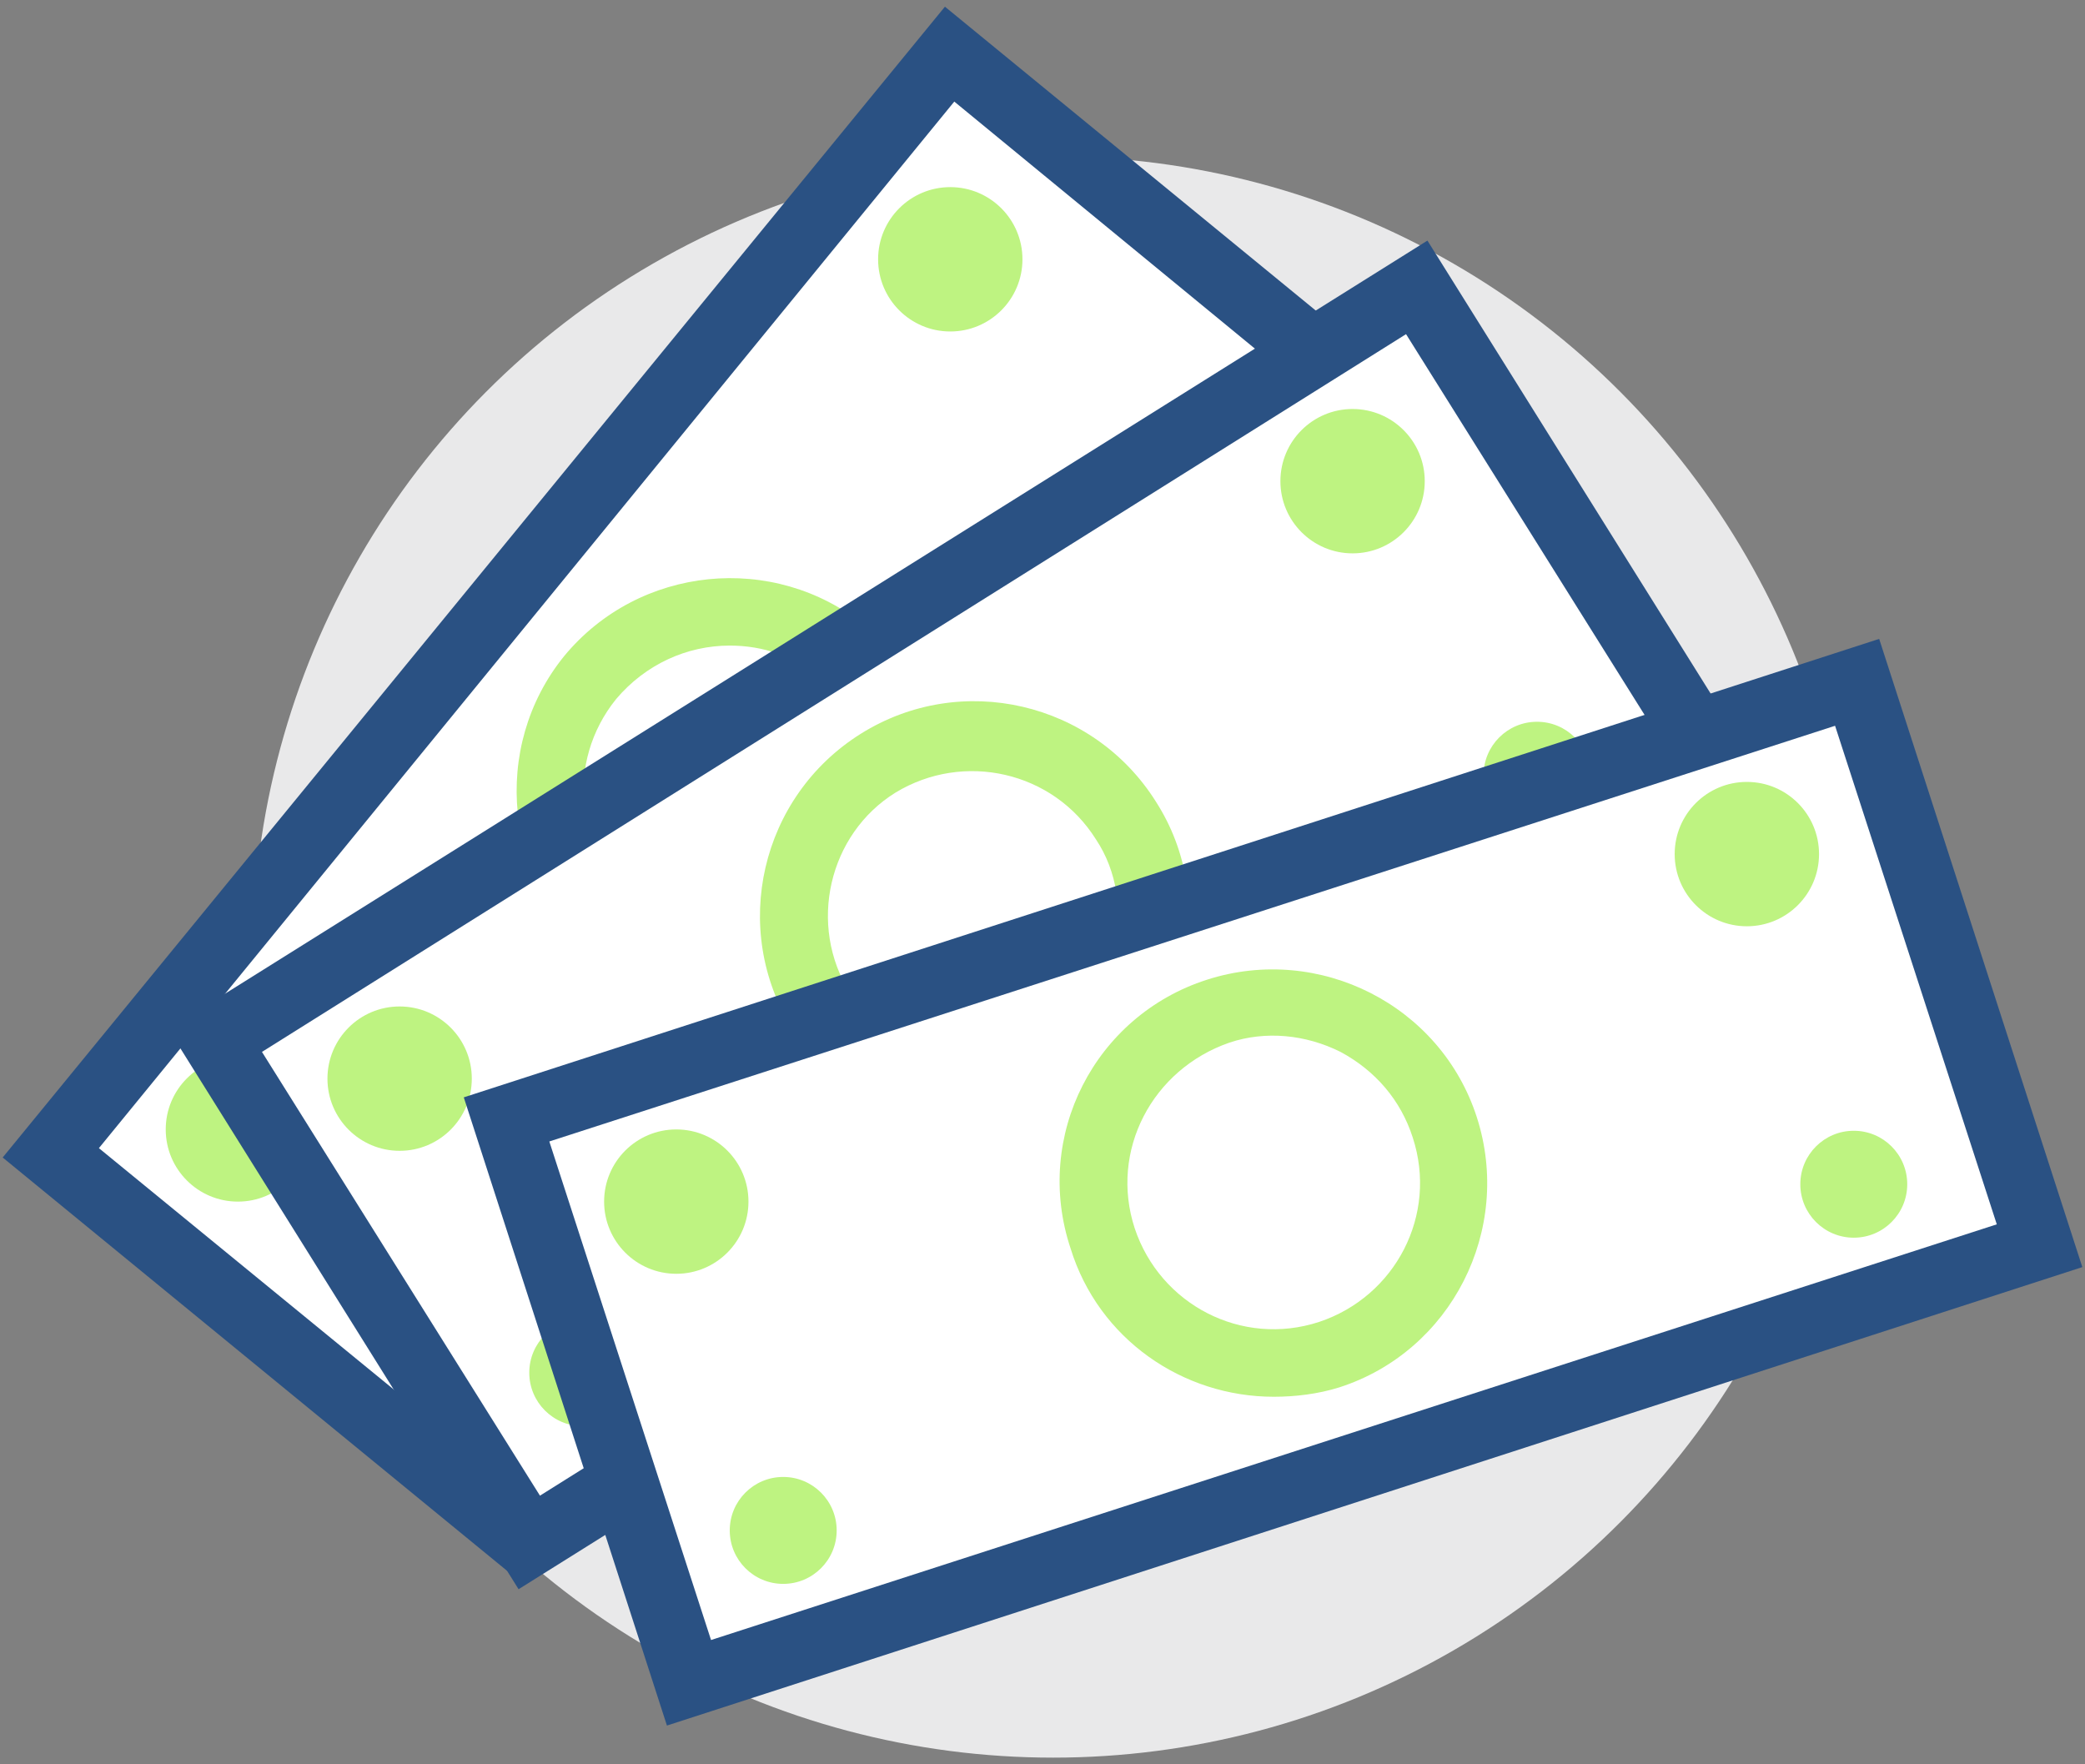 <?xml version="1.0" encoding="utf-8"?>
<!-- Generator: Adobe Illustrator 25.2.0, SVG Export Plug-In . SVG Version: 6.00 Build 0)  -->
<svg version="1.1" xmlns="http://www.w3.org/2000/svg" xmlns:xlink="http://www.w3.org/1999/xlink" x="0px" y="0px"
	 viewBox="0 0 156 132" enable-background="new 0 0 156 132" xml:space="preserve">
<rect x="0" y="0" width="156" height="132" fill="#808080" stroke="none"/>
<g id="background">
</g>
<g id="Layer_1">
	<g>
		<g>
			<circle fill="#E9E9EA" cx="78.8" cy="71.6" r="59.9"/>
		</g>
		<g>
			<g>
				
					<rect x="1.5" y="37" transform="matrix(0.633 -0.774 0.774 0.633 -25.773 63.927)" fill="#FFFFFF" width="106.2" height="44.3"/>
				<path fill="#2A5183" d="M38.4,117.9L0.2,86.6L70.7,0.5l38.2,31.3L38.4,117.9z M7.4,85.9l30.3,24.8l64-78.2L71.4,7.6L7.4,85.9z"
					/>
			</g>
			<g>
				<circle fill="#FFFFFF" cx="54.6" cy="59.2" r="13.5"/>
				<path fill="#BEF381" d="M54.6,75.2c-3.7,0-7.2-1.3-10.1-3.6c-6.8-5.6-7.8-15.7-2.3-22.5c5.6-6.8,15.7-7.8,22.5-2.3
					c6.8,5.6,7.8,15.7,2.3,22.5c-2.7,3.3-6.5,5.4-10.8,5.8C55.7,75.2,55.1,75.2,54.6,75.2z M54.6,48.3c-3.2,0-6.3,1.4-8.5,4
					c-3.8,4.7-3.1,11.5,1.5,15.4l0,0c2.3,1.8,5.1,2.7,8,2.4c2.9-0.3,5.5-1.7,7.4-3.9c1.8-2.3,2.7-5.1,2.4-8
					c-0.3-2.9-1.7-5.5-3.9-7.4C59.5,49.1,57.1,48.3,54.6,48.3z"/>
			</g>
			<g>
				<circle fill="#BEF381" cx="17.8" cy="84.5" r="5.4"/>
			</g>
			<g>
				<circle fill="#BEF381" cx="71.1" cy="19.4" r="5.4"/>
			</g>
			<g>
				<circle fill="#BEF381" cx="37.9" cy="101" r="4"/>
			</g>
			<g>
				<circle fill="#BEF381" cx="91.2" cy="35.8" r="4"/>
			</g>
		</g>
		<g>
			<g>
				
					<rect x="19.7" y="46.3" transform="matrix(0.847 -0.531 0.531 0.847 -25.222 49.102)" fill="#FFFFFF" width="106.2" height="44.3"/>
				<path fill="#2A5183" d="M38.8,118.9L12.6,77L106.8,18l26.2,41.9L38.8,118.9z M19.6,78.7l20.8,33.2L126,58.2L105.2,25L19.6,78.7z
					"/>
			</g>
			<g>
				<circle fill="#FFFFFF" cx="72.8" cy="68.5" r="13.5"/>
				<path fill="#BEF381" d="M72.9,84.5c-5.3,0-10.6-2.7-13.6-7.5l0,0c-4.7-7.5-2.4-17.4,5.1-22.1c7.5-4.7,17.4-2.4,22.1,5.1
					c2.3,3.6,3,7.9,2,12.1c-1,4.2-3.5,7.7-7.1,10C78.7,83.7,75.8,84.5,72.9,84.5z M63.6,74.3c3.2,5.1,9.9,6.7,15,3.5
					c2.5-1.5,4.2-4,4.8-6.8s0.2-5.8-1.4-8.2c-3.2-5.1-9.9-6.6-15-3.5C62,62.4,60.4,69.2,63.6,74.3L63.6,74.3z"/>
			</g>
			<g>
				<circle fill="#BEF381" cx="29.9" cy="80.7" r="5.4"/>
			</g>
			<g>
				<circle fill="#BEF381" cx="101.2" cy="36" r="5.4"/>
			</g>
			<g>
				<circle fill="#BEF381" cx="43.6" cy="102.7" r="4"/>
			</g>
			<g>
				<circle fill="#BEF381" cx="115" cy="58" r="4"/>
			</g>
		</g>
		<g>
			<g>
				
					<rect x="42.1" y="66.3" transform="matrix(0.951 -0.308 0.308 0.951 -22.614 33.651)" fill="#FFFFFF" width="106.2" height="44.3"/>
				<path fill="#2A5183" d="M49.9,129.1l-15.2-47l105.9-34.3l15.2,47L49.9,129.1z M41.1,85.4l12.1,37.3l96.2-31.1l-12.1-37.3
					L41.1,85.4z"/>
			</g>
			<g>
				<circle fill="#FFFFFF" cx="95.3" cy="88.5" r="13.5"/>
				<path fill="#BEF381" d="M95.3,104.5c-6.8,0-13.1-4.3-15.2-11.1v0C77.3,85,81.9,76,90.3,73.3c8.4-2.7,17.5,1.9,20.2,10.3
					c2.7,8.4-1.9,17.5-10.3,20.2C98.6,104.3,96.9,104.5,95.3,104.5z M84.9,91.9c1.9,5.7,8,8.9,13.8,7c5.7-1.9,8.9-8,7-13.8
					c-0.9-2.8-2.8-5-5.4-6.4c-2.6-1.3-5.6-1.6-8.3-0.7C86.2,80,83,86.1,84.9,91.9L84.9,91.9z"/>
			</g>
			<g>
				<circle fill="#BEF381" cx="50.6" cy="89.9" r="5.4"/>
			</g>
			<g>
				<circle fill="#BEF381" cx="130.7" cy="63.9" r="5.4"/>
			</g>
			<g>
				<circle fill="#BEF381" cx="58.6" cy="114.5" r="4"/>
			</g>
			<g>
				<circle fill="#BEF381" cx="138.7" cy="88.6" r="4"/>
			</g>
		</g>
	</g>
</g>
<g id="contact">
</g>
</svg>

